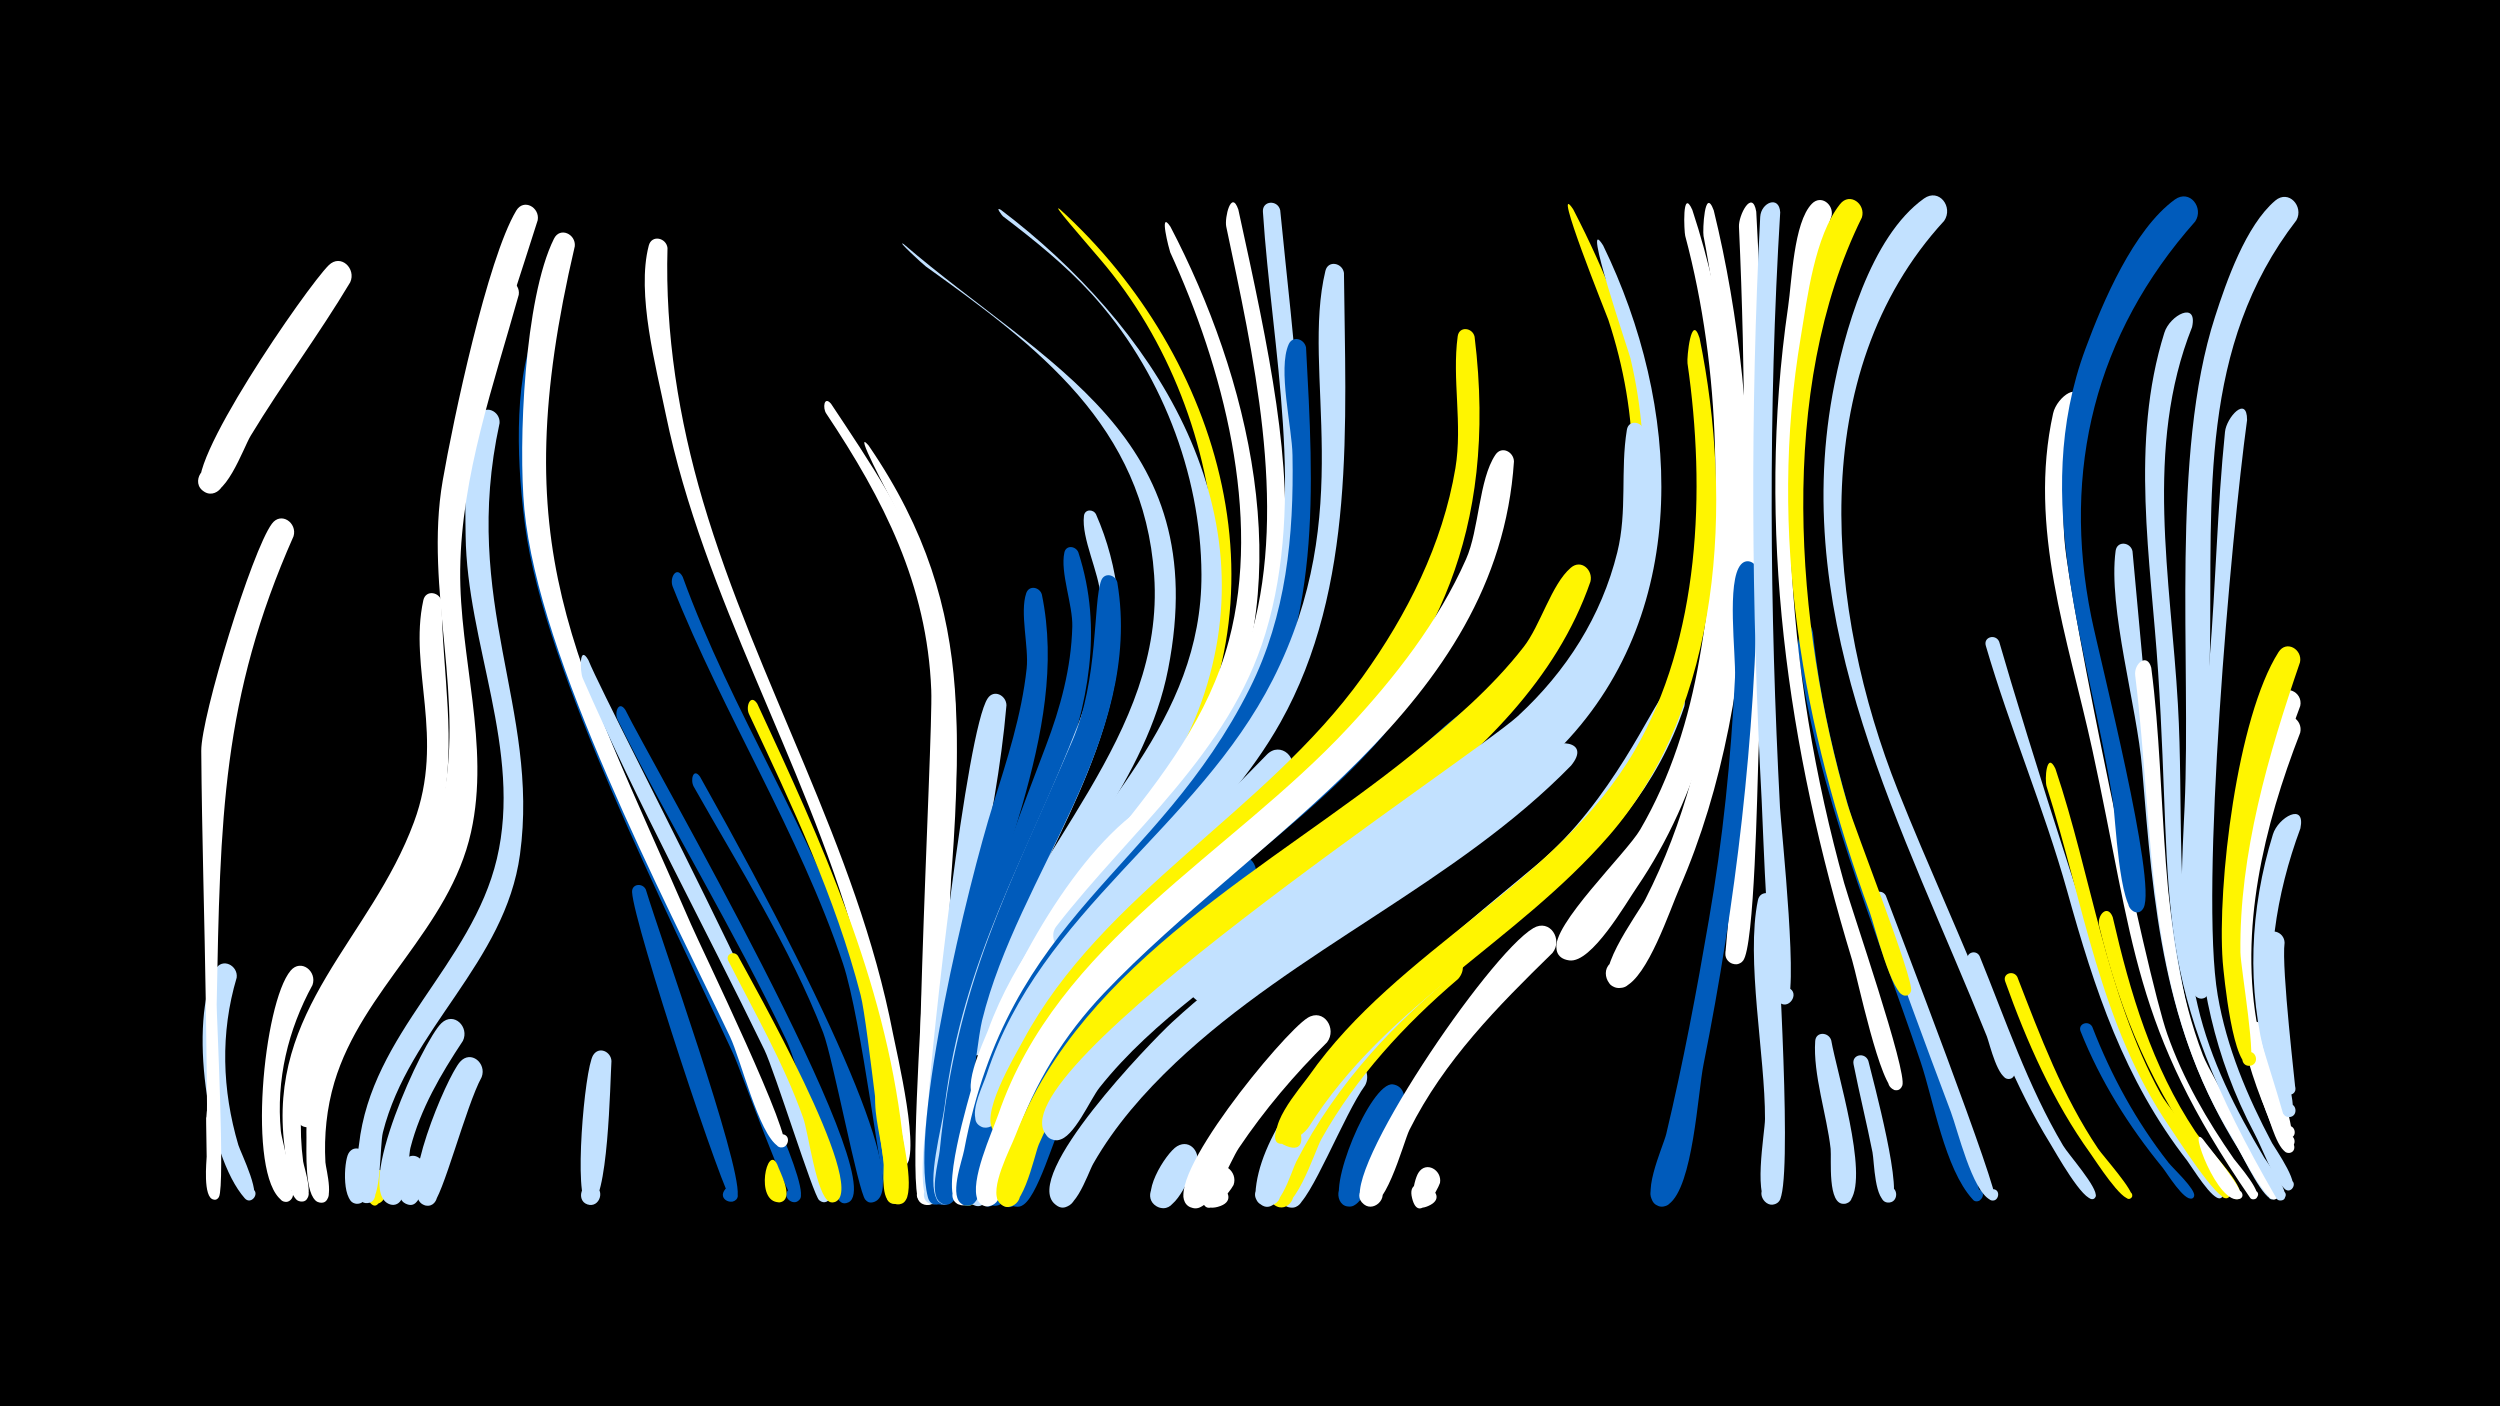 <svg width="1200" height="675" viewBox="-500 -500 1200 675" xmlns="http://www.w3.org/2000/svg"><path d="M-500-500h1200v675h-1200z" fill="#000"/><path d=""  fill="#fff" /><path d=""  fill="#fff500" /><path d=""  fill="#fff" /><path d=""  fill="#fff" /><path d=""  fill="#fff" /><path d=""  fill="#fff" /><path d=""  fill="#fff500" /><path d=""  fill="#c2e1ff" /><path d=""  fill="#c2e1ff" /><path d=""  fill="#c2e1ff" /><path d=""  fill="#c2e1ff" /><path d=""  fill="#c2e1ff" /><path d="M-386.4-30.7c-7.9 26.5-7 53.9 0.8 80.3 1 3.4 12.5 26.4 5.4 26.5-4.7 0.1-3.2-7.5 1.1-5.6 4.3 1.9-0.3 8.2-3.4 4.7-18.3-20.7-27-85.3-14.1-109.8 3.1-6 11-2 10.2 3.9z"  fill="#c2e1ff" /><path d=""  fill="#fff" /><path d=""  fill="#fff500" /><path d="M-359.1-242.6c-34.4 77.6-35.2 135.5-36.9 224.9-0.1 3.3 4.1 86.8 1.1 92.2-2.3 4.2-7.6-2.3-3-3.8 3.9-1.2 4.5 5.6 0.5 5.1-5.4-0.7-3.4-19-3.4-20.6-1-59.5 1.1 32.7-0.4-72.9-0.6-40.6-1.9-81.2-2.2-121.9-0.1-16.3 24.3-96.1 33.9-109 4.4-6 12.3-0.4 10.4 6z"  fill="#fff" /><path d="M-350-27.2c-11.8 21.6-17.5 45.5-15.2 70.1 0.5 5.1 9.6 34.6 2.2 34-5.3-0.5-2.6-9 2-6.3 4 2.3 0 8.4-3.7 5.6-16.9-12.4-8.8-94.9 4.2-110.3 5-5.9 12.8 0.4 10.5 6.9z"  fill="#fff" /><path d=""  fill="#fff" /><path d="M-331.9-364.5c-15 25.1-32.6 48.6-47.8 73.7-3.5 5.8-12.6 32.3-22.1 26.9-7.4-4.2-0.2-15.6 6.7-10.6 6.9 5-1.5 15.5-7.8 9.8-10.7-9.6 50.2-97.7 60.7-108 5.8-5.7 13.3 1.7 10.3 8.2z"  fill="#fff" /><path d="M-323.8 56.2c-0.5 4.8 3 21.6-4.7 21.6-5.8 0-5.3-9.1 0.4-8.5 4.9 0.5 4.9 7.9 0 8.5-8.1 0.9-6.9-20.3-4.6-24.2 2.6-4.5 8.5-1.9 8.9 2.6z"  fill="#c2e1ff" /><path d="M-314.9 66.1c-0.2 2.2-2.7 19.4-8.6 9.6-2.7-4.5 3.5-9.2 7.1-5.3 3.6 3.8-1.5 9.7-5.8 6.7-10.8-7.4 6.2-23.4 7.3-11z"  fill="#fff500" /><path d=""  fill="#005bbb" /><path d="M-296.4 60.8c-0.8 3.9-0.5 21.2-9 16.9-5-2.5-2.1-10.4 3.3-9 5.4 1.4 4.2 9.7-1.3 9.5-8.1-0.3-5.1-17.6-2.3-21.3 3.5-4.6 9.5-1 9.3 3.9z"  fill="#c2e1ff" /><path d="M-288-211.1c0.2 33.7 7.5 67.7-0.1 101.1-10.5 46.1-51.1 76.1-63.6 121.1-4.2 15.1-4.8 30.9-2.8 46.4 0.4 3 6.6 20.3-1.3 19.2-4.8-0.7-3.3-8.2 1.4-7 4.7 1.2 2.4 8.5-2.1 6.8-5.9-2.2-6.2-20.9-6.9-26-8.5-66.4 41.3-99.6 62.1-155.9 15.1-40.6-2.7-73.7 4.5-106.5 1.2-5.3 8.1-3.9 8.8 0.8z"  fill="#fff" /><path d="M-277.8-0.4c-10.6 16-20.4 32.7-25.2 51.4-1.2 4.7-1.1 31-10.3 26.9-5.8-2.6-1.2-11.5 4.3-8.2 4.7 2.7 1.3 10.1-3.8 8.4-17.8-5.8 15.9-78.7 24.7-87 6-5.7 13.5 1.9 10.3 8.5z"  fill="#c2e1ff" /><path d="M-268.8 17c-7.5 13.6-19 58.7-23.7 61.1-7 3.6-10.3-9.1-2.5-9.4 7.9-0.3 5.5 12.6-1.7 9.6-12.6-5.3 11-61.2 17.5-68.6 5.2-5.9 12.9 0.7 10.4 7.3z"  fill="#c2e1ff" /><path d="M-260.2-296.9c-18.8 86.2 19.3 136.7 9.8 207-7.1 52.3-53.3 83.8-65.8 133.4-1.6 6.3-0.6 32-6.5 33.8-5.7 1.7-7.9-7.4-2.1-8.5 6.8-1.3 6.5 10.2-0.2 8.5-7.7-1.9-3.3-22.3-2.7-27.7 6-54 54.1-86.3 66.2-137.4 12.3-52-14.4-103.3-15-155.2-0.2-16.7-1-41.9 6.3-57.3 2.8-5.9 10.4-2.4 10 3.4z"  fill="#c2e1ff" /><path d="M-251-358.5c-12 43-27.5 86.7-28.1 131.8-0.5 42.1 14.5 84.2 5.2 126.1-10.3 46.5-52.2 75.3-65.6 120.1-3.7 12.5-5 25.5-4.3 38.4 0.2 3.2 5.3 21-2.9 19.3-5.1-1.1-3-9 2-7.4 4.9 1.6 2 9.2-2.8 7.1-6.5-2.9-5.3-25-5.4-30.8-1.4-62.6 52.1-94.1 68.3-149.4 15.2-51.8-8.6-107.3-1.3-160.5 4-29.3 10-73 24.7-98.9 3.4-5.9 11.1-1.7 10.2 4.2z"  fill="#fff" /><path d="M-241.9-394.3c-16.3 51.9-37.1 107.8-40 162.4-2.3 43.4 12.9 87.2 2.3 130.2-11.8 48.1-57.4 78.7-66.8 127.6-0.8 4 0.3 16-6.8 15.1-6.4-0.8-4.6-10.7 1.6-9.3 6.3 1.4 3.4 11.2-2.6 9.1-7.2-2.5-1.9-20.1-0.9-24.9 9.7-49.4 55.1-79.8 66.8-128 12.4-51.2-8.3-104.8 0.8-157.2 5-28.9 21.4-106.4 35.3-129.6 3.6-6 11.4-1.5 10.3 4.6z"  fill="#fff" /><path d="M-233.2-338.1c-15.7 88.3 2.5 138.9 37 219 15 34.7 28.7 69.9 44.6 104.1 5.8 12.5 39.4 81.2 35.8 89.9-2.1 5.2-9.7-0.1-5.6-3.9 4.1-3.8 8.8 4.2 3.5 5.9-3.6 1.2-26.4-63.1-30.2-71.2-30.7-66.5-90.6-183.5-99.8-252.8-3.6-26.7-6.1-68.7 4.8-94 2.5-5.8 10.1-2.7 9.9 3z"  fill="#005bbb" /><path d="M-224.1-381.8c-34.2 146-0.7 195.1 55.8 325.5 4.6 10.7 50.5 105 44.4 106.9-4.8 1.5-5.5-6.8-0.5-6.2 5 0.7 2.1 8.5-2.1 5.8-9.4-6-17.9-41.8-23.1-52.6-32.1-67.3-91.8-181.3-98.7-253.1-3-31.7 0-101.4 14.2-129.9 2.9-5.9 10.6-2.2 10 3.6z"  fill="#fff" /><path d="M-217.6-183.2c10.3 25.4 130.4 251.2 114.9 259.7-5.1 2.8-7.8-6.5-2-6.9 6.8-0.4 3.1 10.8-2.1 6.5-2.8-2.3-21.4-62.1-26.3-72.2-28.9-59.6-60.7-117.7-87.2-178.4-1.3-3-1.8-16.6 2.7-8.7z"  fill="#c2e1ff" /><path d="M-206.5 9.3c-0.6 8.8-1.5 70.1-10.6 69-6.4-0.8-4.6-10.9 1.7-9.4 6.3 1.5 3.4 11.3-2.7 9.2-6.7-2.4-1.4-64.8 2.8-71.6 2.8-4.5 8.6-1.7 8.8 2.8z"  fill="#c2e1ff" /><path d="M-199.8-159.2c11 22.6 128.5 225.7 107.1 236.3-6.3 3.1-7.3-9.1-0.6-7.1 5.8 1.8 0.8 10.5-3.7 6.5-3-2.7-20-65.5-25.3-76.7-24.8-52.4-55.4-102.2-81.2-154.2-1.8-3.6 0.5-9.7 3.7-4.8z"  fill="#005bbb" /><path d="M-190-73c7.3 24 45.4 130.3 44.1 146.7-0.4 5.6-9.4 2.9-6.6-2 3.2-5.8 10.5 3.2 4.1 5.1-3 0.9-47.5-133.3-48.2-148.6-0.2-4.1 5.1-4.5 6.6-1.2z"  fill="#005bbb" /><path d="M-179.6-381c-1.2 41 5.4 82.2 17 121.5 25.7 87.1 73.9 165.7 91.2 255.5 1.6 8.4 14.2 60.9 5.2 64.1-6.3 2.3-7.7-8.8-1.1-8.2 7.9 0.7 1.7 12.9-3.5 7-3.8-4.3-14.4-92.9-18.9-108.4-24.4-85.9-72.5-163.5-90.7-251.5-4.7-22.9-14.2-58.1-8.2-81.1 1.4-5.4 8.4-3.8 9 1.1z"  fill="#fff" /><path d="M-172.3-223.1c23.4 64.5 61.9 122.3 84.4 187.2 4.3 12.5 33.6 108.3 18.9 113.4-6.4 2.2-7.7-9-1-8.3 7.9 0.8 1.5 13.1-3.7 7-3-3.5-12.6-86.6-21.7-113.8-21.1-63-57.3-119.2-81.7-180.8-1.7-4.3 1.9-10.3 4.8-4.7z"  fill="#005bbb" /><path d="M-164-127.2c72.7 129.4 98.5 197.9 83.9 204-6.9 2.9-7.2-10.2-0.1-7.5 6 2.3 0.2 11.2-4.4 6.6-3.4-3.5-15.6-68.1-20.3-80.3-16.2-41.4-40.3-79.4-62.1-118-1.8-3.2-0.2-9.3 3-4.8z"  fill="#005bbb" /><path d=""  fill="#fff" /><path d="M-145.8-41.2c6.5 12.2 62.2 110 47.1 117.9-5.2 2.7-7.8-6.7-1.9-7 5.9-0.3 4.3 9.3-1.2 7.1-6.3-2.5-10.2-33.5-12.7-40.3-9.4-26.4-23.3-50.4-35.9-75.3-1.6-3.1 2.7-5.1 4.6-2.4z"  fill="#fff500" /><path d="M-136.5-162.2c31 66.7 60.9 132.2 69.6 206.1 0.7 5.9 6.9 31.6-0.4 33.9-7.6 2.5-6.8-11.5 0.5-8 6.2 2.9-0.7 12-5.2 6.7-3.6-4.3-11.2-84.5-14.9-98.9-12.2-47.1-33-91.1-53.6-134.9-1.7-3.7 0.8-9.9 4-4.9z"  fill="#fff500" /><path d="M-126.9 59c1.2 3.5 7.4 14.7 2.7 17.6-4.7 2.8-7.7-5.8-2.2-6.5 4.7-0.5 5.1 6.9 0.4 7-12 0-5.7-28.5-0.9-18.1z"  fill="#fff500" /><path d=""  fill="#c2e1ff" /><path d=""  fill="#005bbb" /><path d="M-101.1-306.2c18.6 28.1 37.8 55.9 48 88.3 19.7 62.9 4.6 215 2.6 287.8-0.3 12-12 7.6-8.9 1.6 4.6-9.1 14.4 6.6 4.2 6.8-9.7 0.2 3.2-223.5 2.2-247.1-2-50.6-22.8-91.3-50.4-132.7-1.8-2.6-1.1-8.7 2.3-4.7z"  fill="#fff" /><path d=""  fill="#fff" /><path d="M-83.1-286.2c56.1 81.8 42.1 149.4 36.9 242.2-2.2 39.2-1 78.7-3.9 117.8-0.7 8.8-14 2.4-7.9-3.5 6.2-6.1 12 7.9 3.3 8-11.3 0.2 5.8-213.2 6.2-235.8 0.6-33.7-5-66.1-20.4-96.2-5.4-10.5-22-41.5-14.2-32.5z"  fill="#fff" /><path d="M-72.1 25.4c1.2 6.8 11.3 52.4 1.6 52.5-5.8 0-5.4-9.1 0.4-8.6 5.8 0.6 4.4 9.7-1.3 8.5-6.3-1.4-4.1-16.1-4.5-20.4-0.9-10-4.7-21.8-3.9-31.7 0.4-4.7 6.5-4.3 7.7-0.3z"  fill="#fff500" /><path d="M-66.2-382.8c68.1 58.5 148.9 91.8 126.9 204-10.4 53.1-50.1 92.8-72 141-3.2 7.1-12.5 46.9-21.4 44.1-6.1-1.9-4.2-11.3 2.2-10.7 6.4 0.6 6.5 10.1 0.2 10.9-12.9 1.6-0.7-25.7 0.6-29.8 22.9-68.8 89-123.6 83.7-200.5-4.9-71.7-55.9-109.8-109.6-148.3-1.4-1-14.7-13.3-10.6-10.7z"  fill="#c2e1ff" /><path d="M8.7-399.6c78.1 71 112.6 188.9 50.1 281-6 8.9-27.4 46.6-38.8 45.8-8.2-0.5-8.8-12.7-0.6-14 9.5-1.5 11 13.6 1.4 14-20.7 1 20.6-45.3 24.4-50.5 24.5-33.6 39.9-70.8 37.8-112.9-2.5-50.1-22.1-100.9-54.7-139.1-9.5-11.2-23.9-27.5-19.6-24.3z"  fill="#fff500" /><path d="M-44.9-192.5c10.5 62.6-2.1 130.4-3.9 193.6-0.3 9.4 2.3 78-6.7 77.2-7.4-0.7-3.7-12.4 2.8-8.7 6.4 3.7-1.9 12.8-6.2 6.7-4.5-6.4 1.2-89.8 1.7-103.9 1.4-40.4 5.1-80.8 6.1-121.2 0.3-14.1-3.2-29.8-1.7-43.6 0.5-4.8 6.8-4.3 7.9-0.1z"  fill="#fff" /><path d="M-19.6-399.3c72.3 54.8 129.9 142.2 96.2 236.5-16.2 45.6-52.3 79-76.4 119.9-2.8 4.7-10.2 26.9-18.9 17.6-4.2-4.5 0.4-11.9 6.3-10.2 6.9 2 5.1 12.6-2.1 12.2-14.2-0.9 2.8-25.2 5.4-29.7 32.5-56.9 86.1-100.7 85.8-171.3-0.2-48.7-20-98.7-52.7-134.6-12.8-14-27.5-25.8-42.6-37.3-0.2-0.1-4-4.9-1-3.1z"  fill="#c2e1ff" /><path d="M-25.5-32.6c-7.7 26.6-11.8 54.1-14.5 81.6-0.5 5.4 1.4 30.3-7.8 29.1-6.5-0.9-4.5-11.1 1.9-9.5 6.4 1.6 3.3 11.6-2.9 9.2-11.6-4.3 6.8-103 13.1-114.5 3.3-5.9 11.1-1.8 10.2 4.1z"  fill="#fff" /><path d="M-16.9-161.5c-5 58.7-22.6 115.5-27 174.7-0.6 8.5 0.4 65.8-8.6 64.8-6.4-0.7-4.7-10.7 1.5-9.3 5.4 1.2 4.5 9.4-1 9.3-9.7 0-2.8-42.4-2.4-49.3 1.5-26.8 18.3-178.4 28.5-193.5 3-4.5 8.9-1.4 9 3.3z"  fill="#c2e1ff" /><path d=""  fill="#005bbb" /><path d="M0.1-214.6c13.8 66.9-26.8 136.3-37 201.7-1.7 10.9-6.3 92.1-13.6 91.1-7.5-0.9-3.3-12.8 3.1-8.8 7.6 4.7-4.9 13.9-7.2 5.3-9-34.6 19.6-151.5 31.2-188.3 6.7-21.5 13.8-43.1 16.2-65.6 1.1-10.3-3.4-26.8-0.2-36.1 1.4-4 6.5-2.9 7.5 0.7z"  fill="#005bbb" /><path d="M11 36.1c-4.6 7.8-13.2 40.5-21 42.8-8.7 2.6-9.7-12.4-0.8-11.1 8.9 1.3 3.6 15.3-3.9 10.4-8.2-5.4 10.7-52.9 20.8-51.6 4.8 0.6 6.4 5.4 4.9 9.5z"  fill="#005bbb" /><path d="M17.6-234.9c24.3 74.6-30.9 143.9-47.5 214.1-2.7 11.5-12.1 99.9-18.4 99-7.6-1.1-3.2-13 3.3-8.9 6.5 4.2-2.6 13.2-6.7 6.7-3.6-5.7 0.7-20.1 1.2-26.4 6.1-69.6 28-127 52.5-191.5 7-18.4 12.2-37.5 12.7-57.3 0.3-10.5-5.9-26-3.8-35.6 0.8-3.7 5.4-3.2 6.7-0.1z"  fill="#005bbb" /><path d="M26.1-253.1c11.1 25.2 14 53.5 9 80.6-11.2 59.8-52.1 109.6-65.5 169.4-2.3 10.1-9 82.2-16.4 81.1-7.7-1.1-3.1-13.2 3.4-8.9 6.5 4.3-2.7 13.2-6.8 6.7-5.2-8.3 2.4-35 3.6-44.7 8.8-71.4 39.2-118.8 64.1-183.4 7.5-19.5 12-40.2 10.8-61.2-0.7-11.8-9.3-28-8-38.9 0.4-3.3 4.5-3.3 5.8-0.7z"  fill="#c2e1ff" /><path d="M36.3-220.5c12.7 75.7-47.6 139.9-64.9 210.3-3.1 12.7-9.9 82.5-13.8 86.7-6.2 6.7-13-7.6-3.9-8.2 7.7-0.5 5.8 12.2-1.4 9.4-7.1-2.7-1.6-20.5-1.2-25.7 8-80.6 32.7-124.5 63.6-196.3 12.8-29.8 9.9-66.7 13.9-77.1 1.6-4.1 6.8-2.7 7.7 0.9z"  fill="#005bbb" /><path d="M46.8-75.9c-28.3 29.9-53 60.8-65.8 100.6-2.4 7.4-10 58.8-19.1 53.3-6-3.6 0.2-12.7 5.8-8.5 4.8 3.6 0.1 11.3-5.3 8.8-9.6-4.4 5.5-48.8 7.8-56.9 10.3-35.9 34.3-87.3 67.1-108.6 7.6-5 14.2 4.8 9.5 11.3z"  fill="#fff500" /><path d="M55.9-100.4c-30.5 37.3-61.9 71.1-76.6 118.1-2.6 8.3-11.3 65-19.7 60.2-5.1-3-1.5-11 4.1-9.3 6.6 2.1 2.7 12.3-3.6 9.5-9.5-4.2 5.1-51.1 7.3-59.6 10.8-40.8 43.9-103.8 78.7-129.3 7.1-5.2 14 3.9 9.8 10.4z"  fill="#fff" /><path d="M61.8-391.2c37.3 71.4 61.9 168.9 23.1 244.3-24.8 48.3-69.5 82.6-93.3 131.5-3.4 7-13.1 46.6-21.9 43.7-6.1-2-4.1-11.3 2.2-10.7 7.4 0.7 5.7 12.4-1.7 10.8-10.8-2.2 2-28.4 4-33.7 25.6-70.7 96.5-114.3 115.7-187.4 15.9-60.2-3-131.2-28.2-186.2-0.4-1-5.7-21 0.1-12.3z"  fill="#fff" /><path d="M74.1 59.5c-3.5 5.2-10.1 24.8-19 19.5-6.4-3.8-1.8-13.8 5.2-11.5 8.2 2.7 3.2 15.4-4.6 11.8-9.7-4.4 4-26 9.3-29.1 6.4-3.8 11.8 3.5 9.1 9.3z"  fill="#c2e1ff" /><path d="M94.4-399.4c30.4 138.7 44.7 211.5-55.3 323.9-6.3 7.1-29.4 43.6-38.6 40.6-7.5-2.5-5-14 2.9-13.2 9.2 1 6.9 15.4-2.2 13.4-8.8-1.9-4.2-10.5-1.2-14.9 33.7-49.8 84.5-86.7 101-147.1 16.9-61.9 0.5-133.2-12.4-194.5-0.9-4.3 2.4-18.1 5.8-8.2z"  fill="#fff" /><path d="M92.1 68.8c-1.9 3.6-14 19.3-15.4 5.1-1.6-16.1 23.4 1.2 7.8 5.4-11.8 3.1-6.3-13.3-2.9-17.4 5-5.9 12.8 0.5 10.5 6.9z"  fill="#fff" /><path d="M100.5-74.8c-35.5 28.3-74.5 55.8-97.2 96.2-4.6 8.1-21.3 61.7-28.8 56.3-5.1-3.7-0.5-11.9 5.3-9.4 6.8 2.9 1.6 13.4-4.8 9.7-10.3-5.9 11.3-50.7 15.2-58.8 16.7-34.9 66.3-91 101.9-107.5 8.9-4.1 14.4 7.3 8.4 13.5z"  fill="#005bbb" /><path d="M114.5-399.1c13.3 135.4 31.1 212.6-68.4 320.6-6.2 6.7-26.9 37.9-36.3 34-7.6-3.1-4.2-14.9 4-13.4 9.5 1.7 6 16.4-3.2 13.7-4.7-1.4-6.6-7.2-3.6-11.1 35.5-45.9 82.9-83 100.4-140.6 19.7-64.8 3.1-136.4-1.2-202.4-0.4-5.5 7.1-5.9 8.3-0.8z"  fill="#c2e1ff" /><path d="M119-128.3c-37.7 46-92 79-120.9 131.9-9.5 17.4-15.9 36.2-20.4 55.4-1 4.2-2.1 24.8-11.3 18.9-5.1-3.3-1.1-11.5 4.6-9.3 6.7 2.5 2.2 12.8-4.1 9.6-7-3.5 0.1-20.4 1.2-25.6 19.1-84.1 83-131.1 139.9-190.3 6.6-6.9 16.1 1.8 11 9.4z"  fill="#c2e1ff" /><path d="M126.9-333.2c3.6 67.3 8 135.2-29.6 194.7-37 58.5-96.3 96.7-117.4 165.6-2.7 8.9-5.7 47.5-13.4 51.1-7.4 3.4-10.3-9.8-2.1-9.8 8.2 0 5.2 13.2-2.2 9.8-7.1-3.3-0.4-20.8 0.6-26.2 21.4-113.5 92.6-132.9 137.1-221.6 17.5-35 21.2-73.3 20.5-111.9-0.2-13.4-7.2-41.4-1.8-53.3 2-4.3 7.5-2.5 8.3 1.6z"  fill="#005bbb" /><path d="M137 0.3c-15.7 15.5-30.1 32.5-42.4 50.8-4.2 6.3-12.1 27.7-19.8 28.7-9.9 1.4-8.5-15.1 1-12.2 9.5 2.9 1.4 17.3-6 10.7-12.6-11.3 46.1-82.4 57.8-89.7 7.8-4.9 14.3 5.2 9.4 11.7z"  fill="#fff" /><path d="M145.1-369c0.7 71.8 5.9 150.8-30.4 215.6-28.2 50.4-76.9 83.3-108.7 130.7-5.7 8.5-27.9 65.8-34.2 63.8-8.3-2.7-0.9-15.2 5.5-9.3 6.4 6-5.5 14.2-8.8 6.1-2.4-5.9 3.5-17.1 5.2-22.5 25.7-78.1 101-117.9 137.2-189.1 40.9-80.5 13.5-147.2 25.3-196.3 1.3-5.3 8.2-3.8 8.9 1z"  fill="#c2e1ff" /><path d="M155.3 20.9c-10.1 13.8-26.5 56.6-33.7 58.5-8.9 2.3-9.5-13-0.4-11.4 9.1 1.7 3.2 15.8-4.4 10.5-9.5-6.7 21.5-68.4 32.8-68.4 5.9 0 8.1 6.2 5.7 10.8z"  fill="#c2e1ff" /><path d="M164.1-147.1c-46.8 54-115.3 90.6-155.3 150-11 16.4-18.9 34.5-24.4 53.4-1.3 4.4-3.6 28.3-13.1 21.7-5.1-3.5-0.7-11.8 5.1-9.4 6.8 2.8 1.8 13.2-4.6 9.7-6.9-3.8 0.6-20 1.9-25 7.6-28.5 19.8-55.1 38.4-78.2 39.9-49.4 96.4-83.1 139.2-130 7-7.6 19.4-1.9 12.8 7.8z"  fill="#005bbb" /><path d="M173.4 30.2c-5.2 8.6-15.7 46.1-24 48.6-8.5 2.7-9.8-12.2-0.9-11 8.9 1.2 3.8 15.1-3.8 10.4-8.9-5.7 13.3-59.2 23.9-57.7 4.8 0.7 6.4 5.6 4.8 9.7z"  fill="#005bbb" /><path d=""  fill="#005bbb" /><path d="M191.2 67.8c-1.1 3.2-10.1 20.6-13.4 7.3-3.6-14.2 21.2-2 7.7 3.8-10.6 4.6-7.1-12-4.7-15.9 3.7-6 11.5-1.3 10.4 4.8z"  fill="#fff" /><path d="M199.9-30.1c-25.8 22-49 47.2-65.6 76.8-3.2 5.6-13.7 39.8-23.1 31.3-5.1-4.6 0.9-12.8 6.8-9.4 6.9 4 0.1 14.5-6.3 9.8-8-5.8 6.4-28 9.4-34.1 16.1-32.4 40.2-63.4 68.5-86.2 8-6.5 16.9 4.4 10.3 11.8z"  fill="#fff500" /><path d="M207.8-338.4c23.4 190.8-132.2 232.2-201.2 337.4-5.3 8.1-15.9 42.9-24 45.3-8.8 2.5-9.7-12.6-0.6-11.2 9 1.4 3.5 15.5-4.1 10.4-9.2-6.2 9.7-37.5 13.3-44.2 37.9-70.5 116.3-109.6 162.8-174.4 21.4-29.8 38.5-63.7 44.6-100.2 3.5-21.1-1.7-42.8 1.1-63.3 0.7-5 7.1-4.2 8.1 0.2z"  fill="#fff500" /><path d="M218-150.4c-59.9 58.2-142.1 95.1-194.8 160.4-11.8 14.7-31.9 67.4-36.9 69-9.9 3.2-8.7-14.9 0.7-10.3 8 3.8-1.1 15.5-6.7 8.6-8.5-10.3 16.7-52.5 22.4-62 37.6-62.1 109.9-100.7 165.8-144.4 13.1-10.2 26.1-25.6 40.5-33.6 8.2-4.6 14.3 5.9 9 12.3z"  fill="#005bbb" /><path d="M226.7-278.5c-7.8 118.3-124.1 178.7-196.8 255.2-19.1 20.1-33.5 43.4-42.4 69.6-1.9 5.6-6.2 38.7-16.3 31.9-7-4.8 3.3-14.5 7.6-7.2 3.7 6.3-6.5 11.6-9.5 5-4-8.8 6.8-32.3 9.9-41.1 28.4-82.8 111.3-124.7 168.1-185.8 22.3-24 43.1-50.6 56.4-80.7 6.3-14.1 6.1-38.2 14.1-50.1 3-4.5 8.8-1.4 8.9 3.2z"  fill="#fff" /><path d="M255.1-399.6c65.3 126.3 49.1 217.4-68.6 299.6-10.9 7.6-51.5 44.8-64.1 40.1-14.3-5.4 3.6-25 10.3-11.3 6.7 13.8-19.9 15.7-15.2 1.1 4.2-13.4 38.2-28.7 49.6-36.5 39.6-27.3 82.4-54.9 102.5-100.6 19.4-43.8 17.2-94.5 2.4-139.3-0.5-1.5-27.8-69.3-16.9-53.1z"  fill="#fff500" /><path d="M245.2-42.6c-26.3 25.7-52 51.6-68.7 85-2.9 5.9-12.4 43-21.9 35.6-6-4.7 1.9-13.7 7.4-8.4 5.4 5.3-3.4 13.4-8.2 7.6-10.9-13.3 60.6-119 82.2-131.7 8-4.7 14.3 5.5 9.2 11.9z"  fill="#fff" /><path d="M254.1-132.5c-55.1 56.4-132.2 88.2-189.8 142.6-15.2 14.4-29.1 30.2-39.5 48.4-2.7 4.6-9.9 28-18.7 19.2-5-5 1.7-13.2 7.6-9.4 6.9 4.5-0.7 15-7.2 9.8-16.7-13.5 46.3-78.4 56.2-87.5 53.9-49.7 121.4-81.2 175.9-129.6 7.8-6.9 25.6-5.8 15.5 6.5z"  fill="#c2e1ff" /><path d="M263.4-220.8c-32.5 94-147.1 141.6-216.4 204.6-20.4 18.6-37.4 40-48.4 65.6-2.2 5.2-8.3 36.4-18 28.8-6-4.7 1.9-13.7 7.3-8.5 5.5 5.3-3.3 13.4-8.2 7.6-5.3-6.3 5.4-26.1 7.8-32.5 32.3-83.5 123.3-128.8 189.7-182.3 19.4-15.7 38.7-32.1 54.1-51.9 8.1-10.3 13.4-30.2 22.7-38.1 5-4.3 10.8 1.2 9.4 6.7z"  fill="#fff500" /><path d="M269.5-382.2c37.1 76.3 43.4 174.2-19.1 239.6-28.2 29.6-64.8 50.6-98.4 73.5-9.8 6.7-72 51.3-75.1 50.4-10.4-3.2-4.4-19.3 5.6-15 10 4.3 2.3 19.7-7.2 14.3-9.7-5.6-0.3-13.8 4.7-17.8 57.2-45.1 148.9-86.3 186.1-149.2 24.9-42.1 27.6-94.9 16.5-141.7-0.5-2.2-24.1-71.6-13.1-54.1z"  fill="#c2e1ff" /><path d="M312.3-399.3c32.3 97.9 33.3 237.5-26.6 325.2-5.3 7.7-21.7 36.5-32.4 35.1-13.5-1.7-2-22.4 6.6-11.9 7.4 9-9.8 17.7-12.7 6.5-2.9-11.1 33.6-46.2 40.1-57.4 14.7-25.2 23.4-53.2 28.4-81.8 11.7-65.8 10.5-138.4-6.8-203.2-0.5-1.9-1.6-23.6 3.4-12.5z"  fill="#fff" /><path d="M289.1-293.3c16.4 142.4-122.9 197.4-216 271.7-16.4 13.1-32.2 27.1-45.3 43.6-4.5 5.6-12.4 24.5-19.9 25.2-10.2 1-8.1-15.8 1.5-12.5 9.6 3.4 0.7 17.8-6.6 10.7-29.6-28.8 204.1-181.8 225.8-201.7 23.2-21.4 40.1-47.8 47.7-78.6 4.9-19.8 1.4-39.3 4.6-58.8 0.8-5 7.3-4.1 8.2 0.4z"  fill="#c2e1ff" /><path d="M322.6-399c24.5 100.1 25.3 229.6-16.4 325.2-4.7 10.7-15.3 42.9-26.5 47.5-8.3 3.4-12.9-10-4.3-12.5 10.1-2.9 11.1 14.5 0.8 12.9-15-2.4 10.5-36.2 13.5-42.3 18.9-37 28.9-77 33.6-118.1 7.5-65.8 7.1-135.3-5.6-200.4-0.5-2.5 0.5-24.3 4.9-12.3z"  fill="#fff" /><path d="M308.5-161c-25.8 77.5-99.7 109.1-150.6 166.8-13.9 15.8-26.1 33.1-35.7 51.8-2.4 4.6-8.8 28.3-17.8 19.9-6.9-6.5 6.1-15.3 9.6-6.5 3.5 8.8-11.9 11.3-11.4 1.9 2.7-52.3 98-126.7 135.5-158.2 35.7-30 55.3-76.9 61-82 4.8-4.3 10.7 0.9 9.4 6.3z"  fill="#c2e1ff" /><path d="M315.8-337.7c16 78.2 11.1 176.3-43.7 239.1-44.5 51.1-106.6 80.6-143.8 139.4-3.5 5.6-20 14.9-15.5 0.8 6.2-19.4 21.4 17 3.2 7.8-11.1-5.6 8.6-27.7 12.3-33 42.8-61 118.8-91.8 156.2-155.9 31.6-54.2 34.3-125.3 25.5-186.1-0.4-2.7 1.8-24.7 5.8-12.1z"  fill="#fff500" /><path d=""  fill="#fff" /><path d="M343-398.4c4.8 87.2 4.4 175.2 1 262.4-0.5 13.5-1.8 91.1-7.4 97.2-5.2 5.7-12.6-4.8-5.5-7.8 7.1-3 9.4 9.6 1.7 9.4-2.7-0.1-4.9-2.6-4.6-5.3 4.1-44.7 6.7-89.4 7.8-134.3 1.8-71.4 2-143-1.3-214.3-0.3-5.6 6.4-18.4 8.3-7.3z"  fill="#fff" /><path d="M343.7-225.9c-1.2 80.3-10.3 158.1-26 236.8-2.8 13.9-5 58.7-16.7 67.1-7.3 5.3-13.2-8.5-4.4-10.2 8.8-1.7 8.5 13.2-0.3 11.1-10.2-2.5 2.1-28.6 3.5-34.6 8.1-34 14.6-68.5 20.5-103 6.7-38.4 10.6-77.2 12.5-116.1 0.5-10.9-4.2-46.5 2.9-54.3 3-3.3 7.5-0.7 8 3.2z"  fill="#005bbb" /><path d="M352.5-67.2c0.7 18.9 8.3 136.3 1.4 143.8-5.3 5.7-12.6-4.8-5.5-7.8 7.2-3 9.4 9.7 1.7 9.4-9.3-0.4-2.9-34.7-2.9-41.1 0.1-30.5-9.3-76.6-3.4-105 1.1-5.2 7.9-4 8.7 0.7z"  fill="#c2e1ff" /><path d="M354.5-398.1c-5.8 94.8-5.1 190.9-0.1 285.7 0.6 10.6 9.6 94.2 2.5 94.5-6.6 0.2-4.6-10.6 1.5-8 6.1 2.6-0.3 11.6-4.7 6.6-5.1-5.6-7.4-83.5-8.1-96.6-5-93-5.5-187-0.7-280 0.4-6.9 9.1-10.5 9.6-2.2z"  fill="#c2e1ff" /><path d="M370.2-196.5c7.5 72.8 36 139.2 59.1 207.9 2.4 7.2 24.7 63.4 20.7 65-5 1.9-4.9-7.5 0.1-5.4 4.2 1.8-0.2 8-3.3 4.6-13.3-14.6-18.7-47.4-24.9-65.9-22-65.5-49.8-129.4-58.9-198.4-0.7-5.4 4.7-18.3 7.2-7.8z"  fill="#005bbb" /><path d="M379-0.6c2.6 15 17.8 63.7 9.4 76.5-3.7 5.6-11.5-2.3-5.8-5.9 5.7-3.6 9.5 7 2.8 7.8-8.4 1.1-6.2-21.6-6.7-26.4-1.8-16.1-8.5-35.7-7.4-51.7 0.3-4.7 6.5-4.4 7.7-0.3z"  fill="#c2e1ff" /><path d="M379.2-396.6c-32.6 99.3-21.7 221.4 6 320.5 3.7 13.1 30.5 90.8 27.9 97.2-2.4 6-10.5-1.7-4.7-4.4 5-2.3 7 6.6 1.4 6.6-7 0-18.4-54.6-20.8-62.5-31-102-46.2-207.1-30.7-313.6 1.8-12.1 2.6-40.4 11.4-49.4 4.4-4.5 10.4 0.3 9.5 5.6z"  fill="#fff" /><path d="M396.8 9.2c1.9 7.9 18 67 10.2 68-5.1 0.7-5.7-7.4-0.6-7.6 5.2-0.1 4.9 8-0.2 7.6-6.5-0.6-6.5-19.4-7.4-24.1-2.8-14.1-6.3-28.2-9.1-42.3-0.9-4.7 5.5-5.9 7.1-1.6z"  fill="#c2e1ff" /><path d="M405.2-70.1c5.2 13.8 55.6 144.8 52.4 146.1-4 1.7-5.3-5.4-1-5.2 4.3 0.1 2.6 7.1-1.3 5.1-8.7-4.4-15.6-33.4-18.9-42.2-12.7-33.7-25.2-67.6-37.1-101.6-1.4-3.9 4-5.7 5.9-2.2z"  fill="#c2e1ff" /><path d=""  fill="#fff" /><path d=""  fill="#fff" /><path d="M393.7-395.6c-40.8 82.6-31.9 195.7-6.9 281.6 3.6 12.3 32.1 84.4 30.5 89.7-1.8 5.6-9.8-0.9-4.6-3.7 4.4-2.4 6.8 5.6 1.8 5.9-6.4 0.5-14.9-34.3-17-40-32.4-88.7-49-182.1-33.1-276.3 3.1-18.7 6.7-48.3 18.8-63.6 4.7-6 12.5 0 10.5 6.4z"  fill="#fff500" /><path d="M433.2-394c-67.5 73.4-56.4 187.4-22.2 273.4 14.5 36.4 31 71.9 45.4 108.4 1.4 3.6 15.2 30 7.8 30.1-4 0.1-3.8-6.2 0.2-5.8 3.4 0.3 3.5 5.4 0.1 5.8-5.5 0.7-9.4-16.7-10.8-20.4-39.9-99.4-94.2-197.3-74.1-308.2 5.3-29 18.2-75.7 43.9-94 7.3-5.2 14.2 4.1 9.7 10.7z"  fill="#c2e1ff" /><path d="M450.2-41.1c12.5 30.7 23.2 62.5 40.1 91 2.4 4.1 16.9 20.3 15.6 24.4-0.9 2.9-5.3 0.4-3.2-1.9 2.1-2.2 5 1.9 2.1 3-4.7 2-18.4-22.8-20.7-26.5-16.8-27.2-28.5-57.9-39.5-87.8-1.4-3.7 3.8-5.6 5.6-2.2z"  fill="#c2e1ff" /><path d="M459.6-192c11.5 40 54.4 178.4 70 209.5 4.3 8.6 37.4 53.4 37.4 55.8 0.1 3-4.8 2.1-3.6-0.7 1.4-3.2 5.7 1.1 2.5 2.5-3.8 1.6-13.8-15-16-17.9-30.4-39.1-44.5-82.3-57.6-129.3-11.2-40-27.5-78.2-39.1-117.9-1.3-4.3 4.7-5.9 6.4-2z"  fill="#c2e1ff" /><path d="M468.3-31.1c11 28.4 21.7 57.1 38.8 82.5 2.2 3.3 17.9 20.8 16.1 23.3-1.6 2.3-4.7-1-2.3-2.5 2-1.2 3.8 2.1 1.6 3.1-3.9 1.8-16.7-18.3-19-21.5-18-25-30.7-53.8-41-82.7-1.4-3.8 3.9-5.6 5.8-2.2z"  fill="#fff500" /><path d=""  fill="#c2e1ff" /><path d="M486.6-131c17.3 51.4 24.2 108 50.5 156 6 11 33 37.3 33.2 48.3 0 3.1-5 2-3.7-0.7 1.5-3.3 5.8 1.2 2.5 2.5-4.6 1.9-24.5-29.6-27.5-33.9-33.7-49.1-41.5-108.1-59.2-163.6-1.1-3.4 0-17.5 4.2-8.6z"  fill="#fff500" /><path d="M497.8-305.6c-6.3 21.2-8.6 43.2-6.8 65.3 2.4 30.6 39.2 208.1 49.3 236.7 7.6 21.6 19 41.2 32 59.9 1.4 2 15.6 17.9 9.9 19.3-3.9 0.9-2.9-6 0.6-4 3 1.7-0.9 5.9-2.9 3.1-56.6-82.2-55.3-121.9-75.6-214.9-11.6-53.3-31-106.3-18.8-161.4 1.8-8.1 14-16.5 12.3-4z"  fill="#fff" /><path d="M504.3-7.1c9.1 23.5 21.1 45.4 36.6 65.2 2.3 2.9 13.1 12.8 12.3 16-0.7 2.7-4.8 0.5-3.1-1.6 1.8-2.1 4.6 1.5 2.1 2.7-3.7 1.7-12.1-12.2-14.2-14.8-16.2-19.8-29.8-41.5-39.3-65.3-1.5-3.7 3.8-5.6 5.6-2.2z"  fill="#005bbb" /><path d="M514.1-59.8c8.4 36.5 18.8 71.6 39.7 103 4.3 6.5 21.7 23.1 21.7 30.5 0 3.7-6.1 1.3-3.4-1.4 2.2-2.3 5.2 2.1 2.2 3.2-4 1.6-12.4-14-14.5-16.7-26.2-35-42-71.9-52.2-114.3-1.2-5.2 4-10.8 6.5-4.3z"  fill="#fff500" /><path d="M523.6-235.4c4.8 50.9 16.5 193.8 30.4 234.5 7.4 21.7 18.8 41.3 31 60.6 1.4 2.1 12.7 14.9 6.3 16-3.2 0.6-3.8-4.5-0.6-4.7 2.7-0.2 3.5 3.9 0.8 4.7-4.6 1.3-14.6-20-16.9-23.8-36.5-58.3-40.9-116.4-46.4-183.2-2.4-29.6-16.4-76.7-12.7-104.3 0.7-5 7.2-4.2 8.1 0.2z"  fill="#c2e1ff" /><path d="M532.6-179.5c8 61.1 2.5 127.8 24.8 186 3.9 10.2 36.6 64.2 36.3 67.1-0.4 3.8-6.3 1.8-4.4-1.4 2.2-3.8 7 2.3 2.7 3.5-4.7 1.4-18.5-26.4-21.2-30.7-41.7-68.6-36.5-143.9-45.9-220.8-0.7-5.8 5.8-11 7.7-3.7z"  fill="#fff" /><path d=""  fill="#005bbb" /><path d="M552.2-343c-23.1 57.9-10.2 121.1-6.8 181.2 2.8 47.9-1.5 97.5 9.5 144.5 6.1 26.3 18.2 50 32 73.1 1.3 2.2 14.8 19.4 8.2 20.4-4.5 0.7-2.7-7.1 1-4.5 3.2 2.2-1.6 6.6-3.5 3.3-61.6-106.2-49.1-136.6-56.7-252.4-3.5-54-13.6-110 3-162.9 2.6-8.4 16.1-15.5 13.3-2.7z"  fill="#c2e1ff" /><path d="M557.4 46.8c2.3 3.4 21.6 26.2 18.2 28.4-2.3 1.5-4.5-2.2-2.1-3.5 2.4-1.3 4.2 2.7 1.7 3.7-10.5 4.1-25.4-37-17.8-28.6z"  fill="#fff" /><path d=""  fill="#005bbb" /><path d="M578.6-298.4c-7.7 56.3-22.8 225.7-14.1 276.1 4.3 25.2 14.2 48.5 26.1 71 1.5 2.7 15.1 21.9 8.1 22.6-4.1 0.5-3.4-6.4 0.6-5 3.9 1.3 0.4 7.2-2.6 4.4-6.2-5.8-10.5-19.1-14.6-26.7-39.1-73.9-28-147.3-21.5-227.4 3-36.4 3.7-73 7.4-109.3 0.7-7 10.6-17.8 10.6-5.7z"  fill="#c2e1ff" /><path d="M586.4-6.8c1.2 6.7 16.8 51.7 13.2 53-3.8 1.3-5.6-4.8-1.7-5.7 3.9-0.9 5.1 5.3 1.1 5.8-7.1 0.9-20.2-45.7-20-52.4 0.2-4.6 6.1-4.5 7.4-0.7z"  fill="#fff" /><path d="M596.6-47.5c-1.6 12.4 5.4 70.2 5.2 70.8-2 5.1-9.5 0-5.6-3.7 4.6-4.4 8.7 5.9 2.4 5.9-11.7 0.1-14.6-66.2-11.5-75.1 2-5.7 9.4-3.3 9.5 2.1z"  fill="#c2e1ff" /><path d="M604.2-102.4c-11.8 31.8-17.2 66.1-11.5 99.8 0.9 5.1 12.5 39 5.9 38.8-3.7-0.1-4.1-5.7-0.4-6.3 4.3-0.8 5.1 6 0.7 6.3-6.3 0.4-9.6-21-10.7-25.4-10-36.5-8.3-74.3 2.8-110.3 2.5-8.2 15.8-15.7 13.2-2.9z"  fill="#c2e1ff" /><path d=""  fill="#c2e1ff" /><path d="M604.1-148.3c-17.4 44.8-29.6 94.7-20.2 142.7 1.4 7.1 18.3 56.2 14.8 56.3-3.4 0.1-4.1-4.9-0.8-5.7 3.8-1 5 5.1 1.1 5.7-9.4 1.4-22.5-54.9-24-62.9-6.9-35.8-2.3-110.5 18.7-141.5 4.1-6 11.9-0.9 10.4 5.4z"  fill="#fff" /><path d="M553.7-393.7c-48 54.1-64.1 119.3-49.9 189.7 4.1 20.2 31.6 127.7 25.1 139.8-3.5 6.4-11.6-3.3-4.6-5.6 5.9-1.9 6.9 8.3 0.7 7.6-7.7-0.9-9.6-45.6-10.8-53.2-11.4-73-40.3-144.3-13.1-217.4 8.2-22.2 23-57 42.8-71.4 7.2-5.2 14.1 4 9.8 10.5z"  fill="#005bbb" /><path d=""  fill="#fff" /><path d="M602.3-394.3c-46.8 60.6-40.5 132.7-41.5 205-0.5 35.1-3.1 70.1-3.9 105.3-0.2 10 7.9 56.7 2.3 62.2-4.3 4.2-9.6-4.2-4-6.2 5.6-2 6.9 7.8 1 7.3-13.4-1.2-8-81-7.6-92 3.2-71.1-6.8-169.1 14.6-235.2 5.5-17.1 14.8-43.8 28.9-55.8 6.5-5.5 13.8 2.8 10.2 9.4z"  fill="#c2e1ff" /><path d=""  fill="#fff" /><path d=""  fill="#fff" /><path d=""  fill="#005bbb" /><path d="M604.1-161.1c-18.2 48.5-32.5 102.8-22.2 154.7 1.5 7.5 19.6 59.7 16.8 59.8-3.3 0.2-4.1-4.7-0.9-5.6 3.7-1 5 5 1.2 5.6-5.3 0.8-9.5-16-11-19.4-27.5-64.6-20.6-134.6 5-199 2.9-7.2 12.7-3.2 11.1 4z"  fill="#fff" /><path d="M604-182.1c-15.2 44.3-29.2 92-28.6 139.3 0.1 7.2 8.4 54.7 3.9 54.4-3.9-0.3-4-6.1-0.1-6.7 3.8-0.5 5.2 5.1 1.6 6.5-8.9 3.3-13.4-43.8-13.9-49.8-2.7-36.7 6.9-117.3 26.8-148.6 3.8-6 11.6-1.2 10.3 4.9z"  fill="#fff500" /></svg>